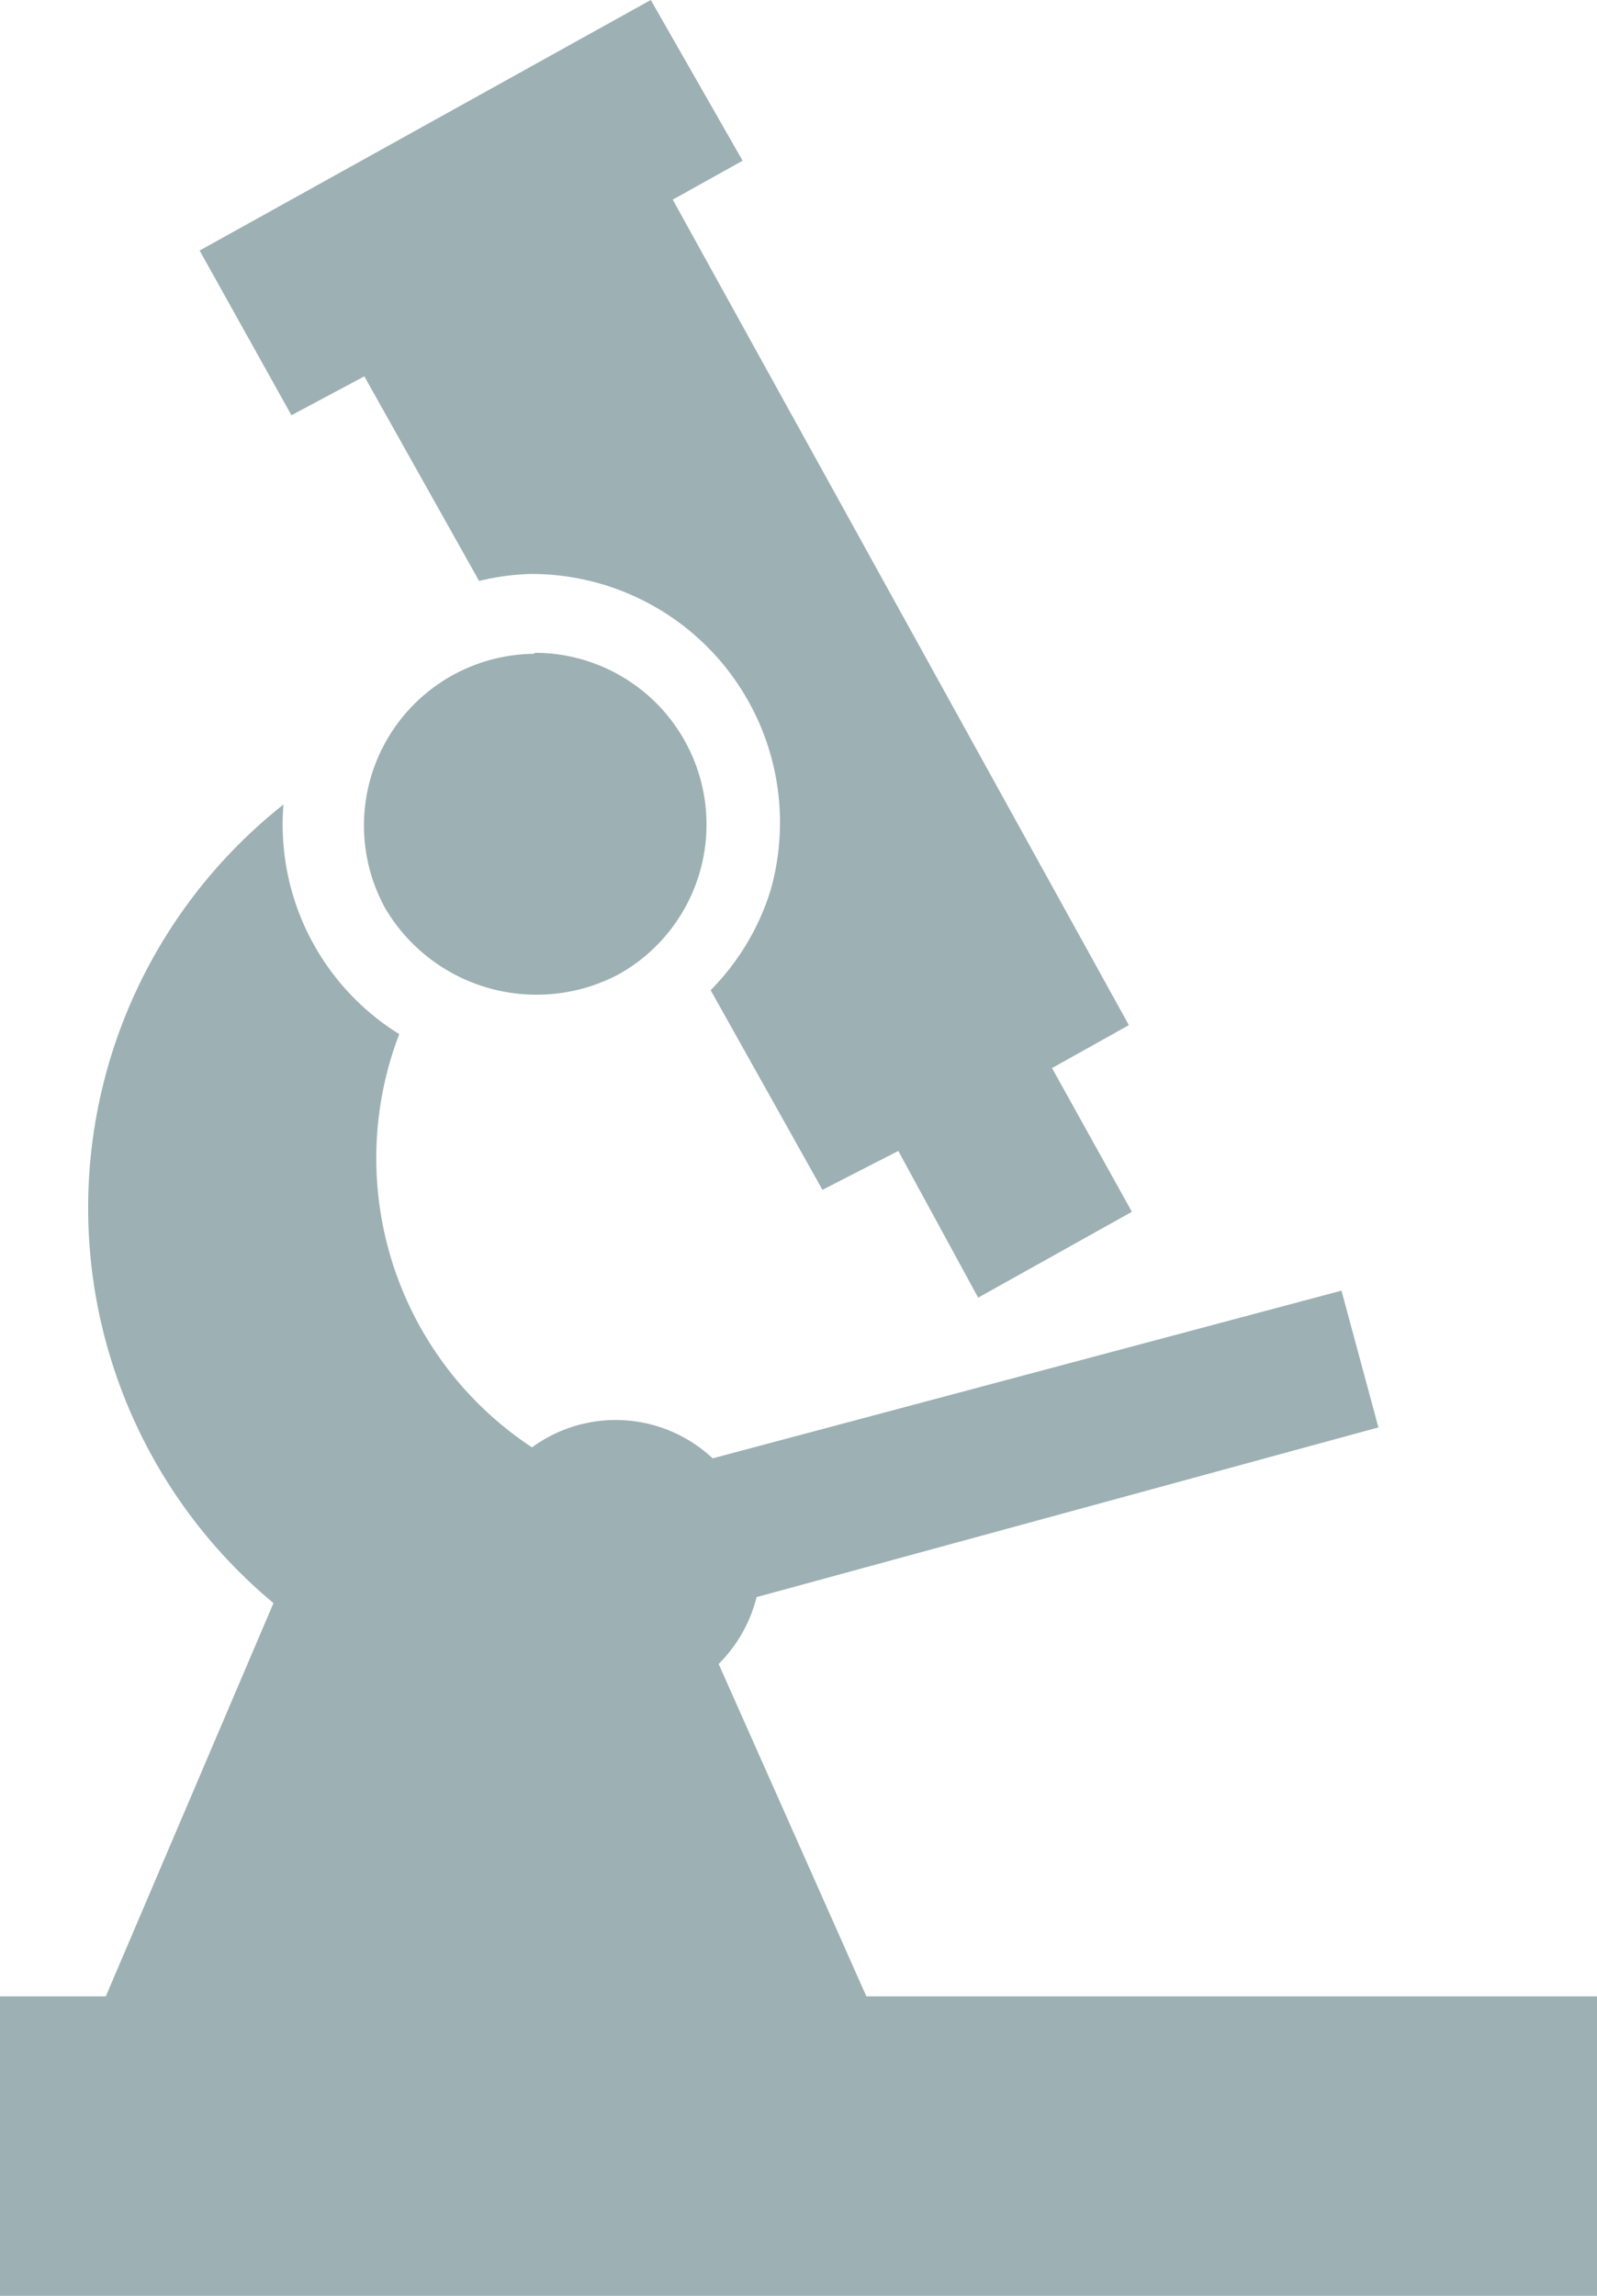 <svg id="icons" xmlns="http://www.w3.org/2000/svg" width="16" height="23" viewBox="0 0 16 23"><title>icwc1</title><path d="M5.35,6.55A1.72,1.72,0,0,0,3.86,9.1a1.76,1.76,0,0,0,2.34.66,1.72,1.72,0,0,0-.84-3.22ZM3.65,3.77,4.8,5.82a2.46,2.46,0,0,1,.52-.07,2.49,2.49,0,0,1,2.4,3.17,2.46,2.46,0,0,1-.6,1l1.12,2L9,11.53,9.8,13l1.54-.86-.8-1.44.77-.43L6.74,2l.7-.39L6.52,0,2,2.51l.92,1.65ZM8.68,20,7.2,16.67A1.44,1.44,0,0,0,7.58,16l6.23-1.7-.37-1.37L7.14,14.61a1.42,1.42,0,0,0-1.81-.11A3.47,3.47,0,0,1,4,10.36a2.47,2.47,0,0,1-1.16-2.3,5.15,5.15,0,0,0-.1,8L1.06,20H0v3H16V20Z" fill="#9db0b4"/></svg>